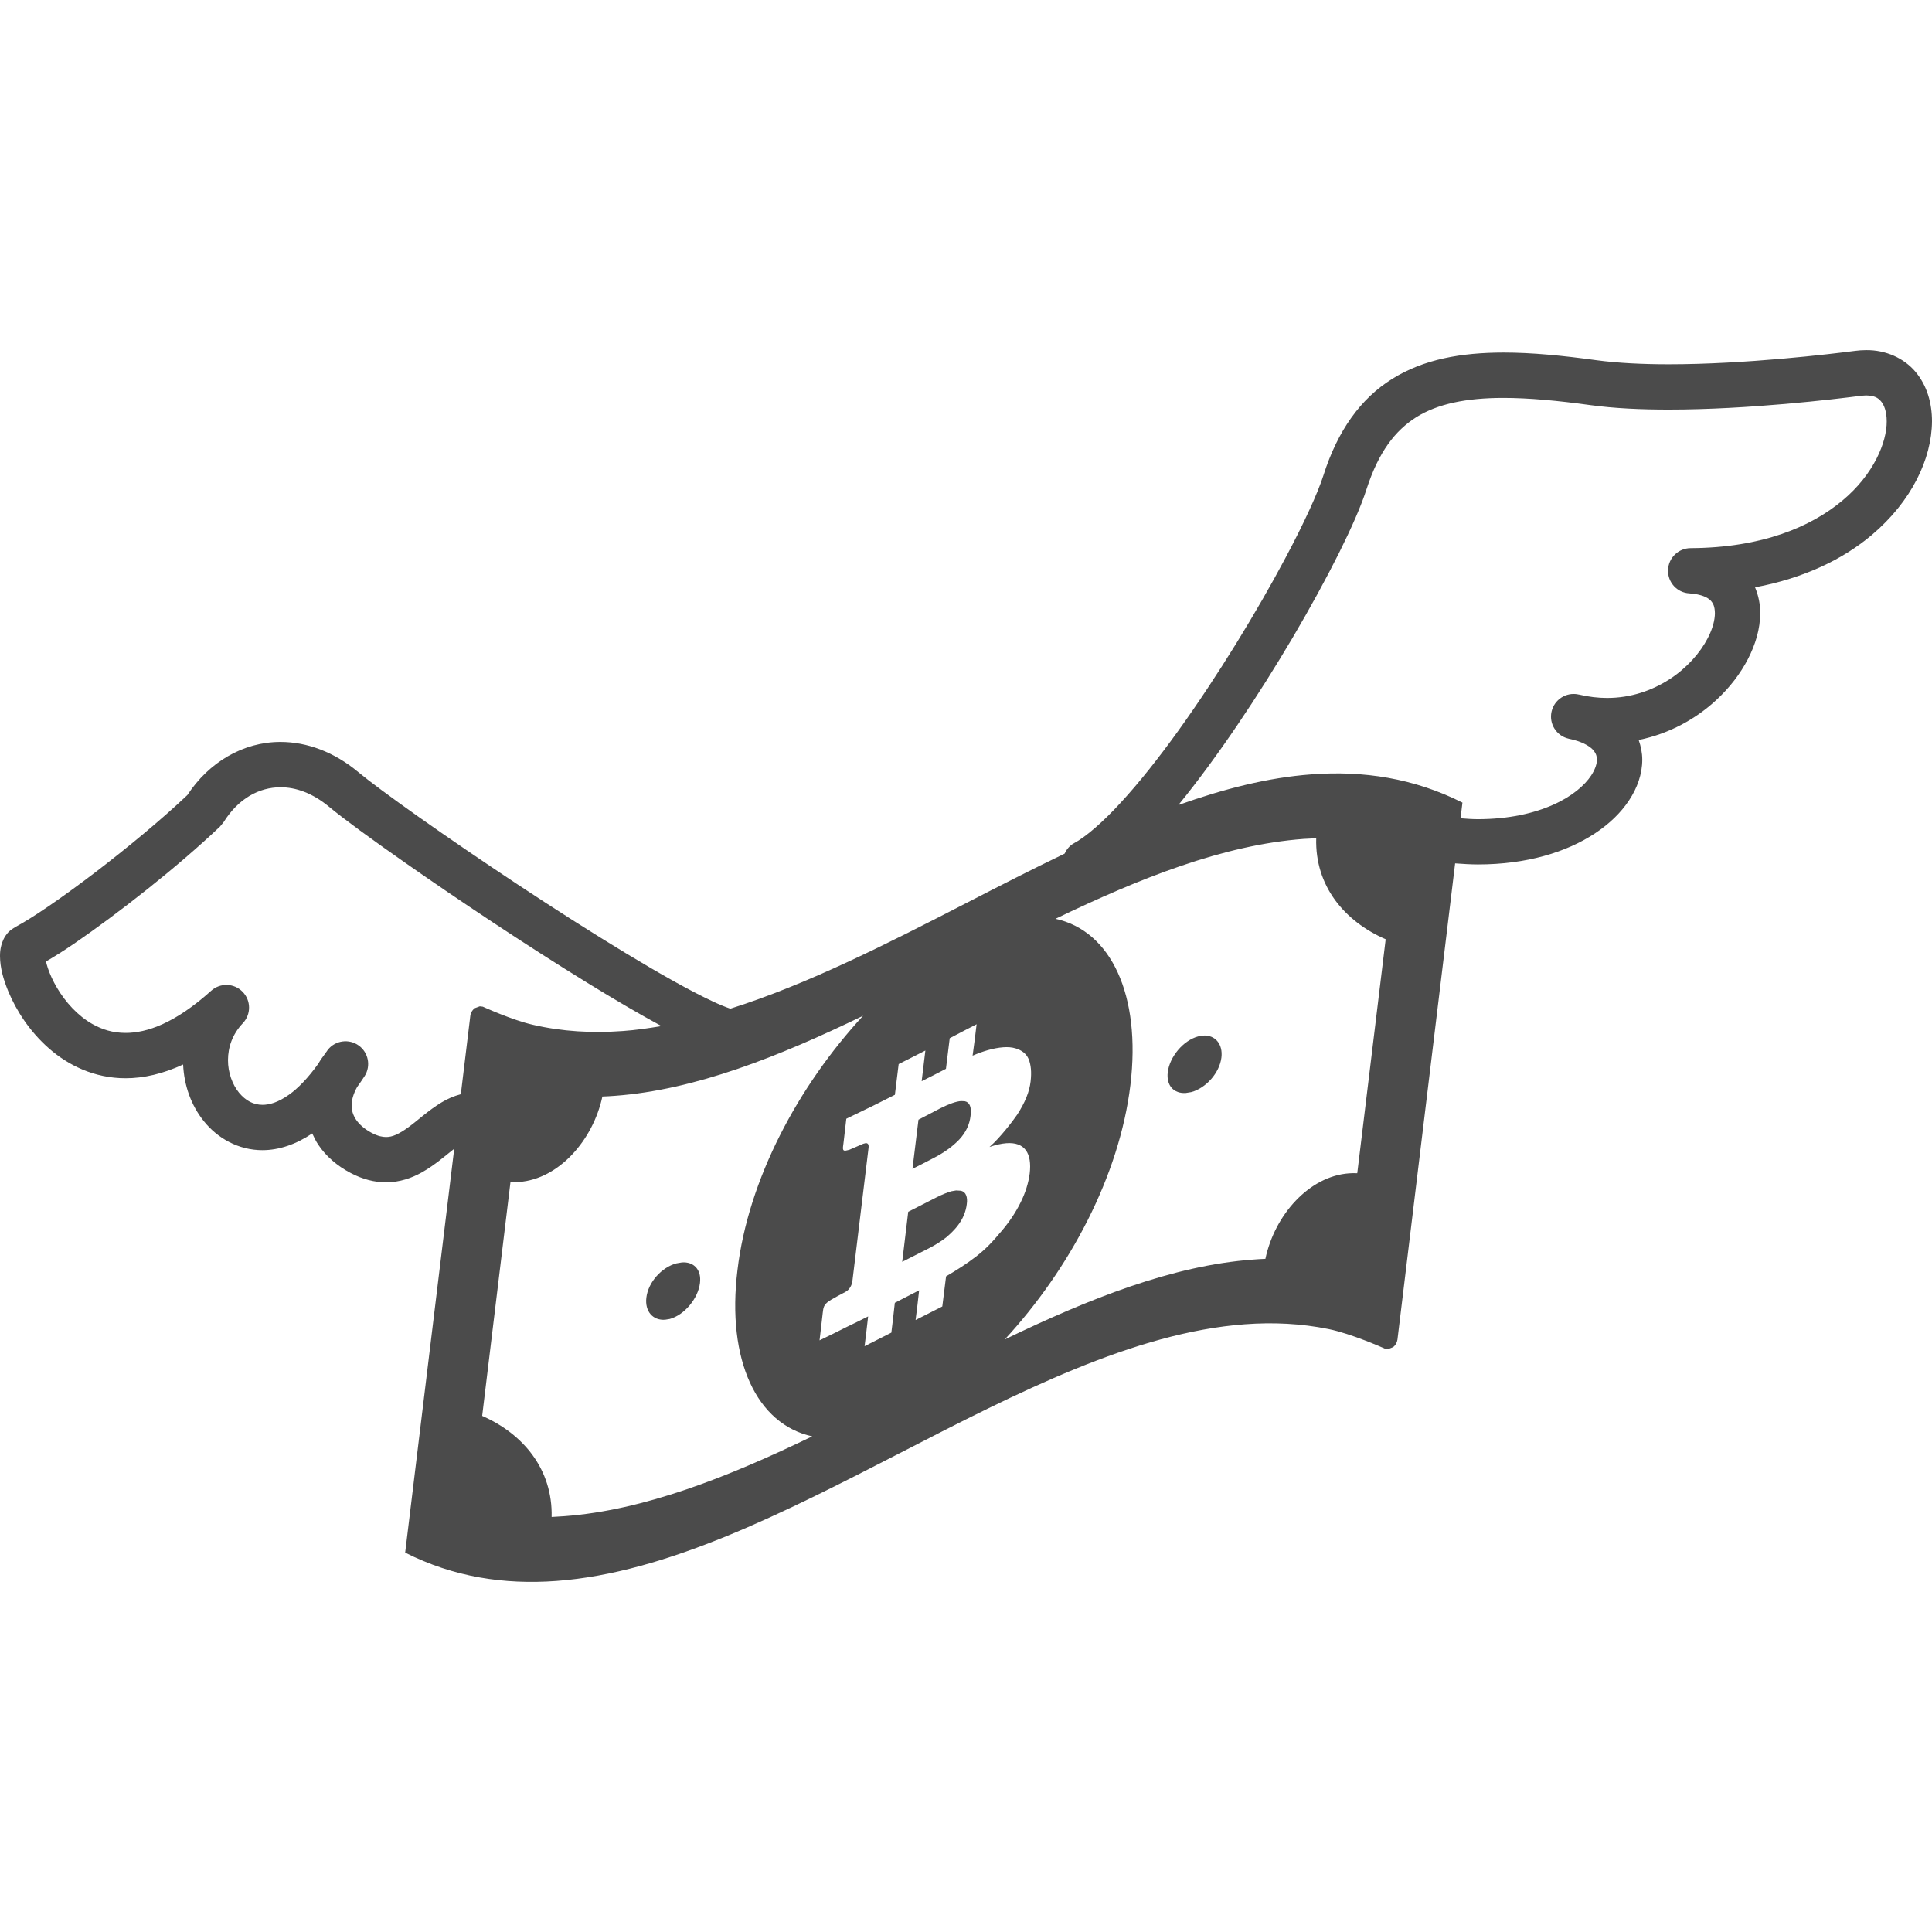 <!--?xml version="1.0" encoding="utf-8"?-->
<!-- Generator: Adobe Illustrator 15.1.0, SVG Export Plug-In . SVG Version: 6.00 Build 0)  -->

<svg version="1.1" id="_x32_" xmlns="http://www.w3.org/2000/svg" xmlns:xlink="http://www.w3.org/1999/xlink" x="0px" y="0px" width="512px" height="512px" viewBox="0 0 512 512" style="width: 256px; height: 256px; opacity: 1;" xml:space="preserve">
<style type="text/css">

	.st0{fill:#4B4B4B;}

</style>
<g>
	<path class="st0" d="M180.688,334.556l-1.438,0.25c-3.922,1.047-7.469,5-7.953,9.063c-0.453,3.625,1.703,6.109,4.953,5.875
		l1.25-0.203c3.906-1.063,7.516-5.453,8-9.516C185.953,336.478,183.844,334.306,180.688,334.556z" style="fill: rgb(75, 75, 75);"></path>
	<path class="st0" d="M318.797,274.431l-1.297,0.234c-3.938,1.063-7.531,5.391-8.031,9.469c-0.438,3.547,1.625,5.734,4.781,5.516
		l1.438-0.234c3.906-1.063,7.5-5.078,8-9.156C324.125,276.681,322.016,274.212,318.797,274.431z" style="fill: rgb(75, 75, 75);"></path>
	<path class="st0" d="M254.688,315.556l-1.297-0.078l-1.297,0.219c-1.031,0.313-2.375,0.828-4,1.656
		c-2.469,1.281-4.938,2.5-7.406,3.781c-0.516,4.438-1.078,8.844-1.594,13.266c2.469-1.25,4.938-2.531,7.469-3.797
		c1.656-0.891,3.063-1.797,4.25-2.734c1.156-0.984,2.125-1.969,2.875-2.906c0.75-0.969,1.344-1.953,1.75-2.938
		c0.406-1.016,0.656-1.938,0.766-2.906c0.141-0.953,0.078-1.75-0.172-2.359C255.797,316.119,255.344,315.744,254.688,315.556z" style="fill: rgb(75, 75, 75);"></path>
	<path class="st0" d="M255.688,291.837l-1-0.047c-1.344,0.094-3.156,0.75-5.531,1.938c-1.938,1-3.859,2-5.75,3
		c-0.547,4.344-1.063,8.688-1.594,13.031c1.781-0.891,3.5-1.766,5.281-2.703c3.063-1.547,5.438-3.281,7.156-5.109
		c1.703-1.844,2.688-3.906,2.953-6.203C257.5,293.4,257,292.119,255.688,291.837z" style="fill: rgb(75, 75, 75);"></path>
	<path class="st0" d="M507.656,98.572c-3.063-3.672-7.938-5.844-13.125-5.781c-1,0-2,0.078-3,0.203h0.031
		c-6.484,0.844-29.031,3.547-49.344,3.547c-6.938,0-13.594-0.328-19.141-1.078c-8.906-1.219-17.078-2.031-24.641-2.031
		c-11.125,0.016-21.094,1.734-29.469,6.969c-8.406,5.203-14.5,13.797-18.234,25.547c-1.453,4.578-5.141,12.688-10.125,22
		c-7.453,14.031-17.859,31.109-28.297,45.641c-5.219,7.25-10.469,13.891-15.313,19.125c-4.797,5.25-9.313,9.109-12.406,10.766
		c-1.172,0.641-1.938,1.641-2.469,2.75c-8.594,4.125-17.219,8.547-25.844,12.984c-21.063,10.844-42.156,21.594-62.734,28.094
		c-1.219-0.422-2.859-1.063-4.781-1.984c-11.609-5.406-32.406-18.25-51.453-30.844c-9.547-6.313-18.719-12.594-26.219-17.891
		s-13.406-9.688-16.156-11.984c-6.313-5.281-13.531-7.984-20.594-7.984c-9.906-0.016-19,5.391-24.688,14.078
		c-6.969,6.609-16.141,14.172-24.656,20.672c-4.328,3.281-8.484,6.313-12.109,8.781c-3.578,2.453-6.672,4.375-8.625,5.406
		l0.016,0.031c-0.813,0.406-1.563,0.922-2.125,1.516c-1.063,1.188-1.531,2.391-1.813,3.438S0,252.509,0,253.4
		c0.031,3.078,0.859,6.094,2.25,9.453c2.094,4.969,5.563,10.438,10.672,14.938c5.078,4.484,12.047,7.953,20.359,7.953
		c4.844,0,9.938-1.188,15.25-3.641c0.25,5.563,2.125,10.844,5.5,15.031c3.563,4.453,9.125,7.688,15.531,7.672
		c4.391,0,8.922-1.547,13.188-4.438c0.469,1.031,0.969,2.047,1.594,2.984c2.078,3.109,5.031,5.641,8.609,7.516
		c3.109,1.641,6.313,2.469,9.344,2.453c3.672,0.016,6.891-1.172,9.469-2.609c3.578-2.016,6.281-4.469,8.609-6.281
		c-3.813,31.469-9.344,76.969-13,107.031c12.875,6.5,26.313,8.516,40.094,7.5c29.281-2.156,60.234-18.062,91.188-33.968
		c30.969-15.938,61.938-31.875,91.25-34.047c7.5-0.563,14.906-0.203,22.156,1.266c6.031,1.219,14.531,5,14.969,5.203l0.828,0.109
		l1.297-0.5c0.656-0.469,1.094-1.281,1.188-2.031c0.5-4.203,9.25-76.297,15.281-126.188c2.031,0.141,4.078,0.281,6.031,0.281
		c12.938,0,23.469-3.25,31.031-8.234c3.781-2.5,6.828-5.422,9.016-8.734c2.172-3.266,3.516-6.953,3.516-10.813
		c0-1.75-0.359-3.516-0.953-5.203c8.172-1.656,15.203-5.625,20.547-10.563c3.531-3.266,6.391-6.984,8.406-10.875
		c2.016-3.906,3.25-8,3.25-12.172c0.031-2.281-0.438-4.625-1.359-6.844c13.016-2.422,23.359-7.484,30.922-13.859
		c10.578-8.953,15.906-20.172,15.969-30.141C512,106.884,510.719,102.228,507.656,98.572z M117.063,292.119
		c-3.625,2.188-6.344,4.813-8.813,6.594c-1.234,0.906-2.344,1.578-3.328,2.016c-0.969,0.422-1.766,0.594-2.625,0.594
		c-0.953-0.016-2.078-0.203-3.766-1.078c-2.063-1.094-3.391-2.359-4.188-3.547c-0.797-1.219-1.156-2.391-1.156-3.766
		c0-1.359,0.422-3,1.438-4.828c0.672-0.969,1.359-1.906,2.031-2.969c1.672-2.672,0.984-6.219-1.594-8.063
		c-2.563-1.844-6.156-1.375-8.156,1.094c-0.156,0.188-0.266,0.406-0.406,0.594h-0.016c-0.063,0.109-0.125,0.203-0.203,0.297
		c-0.703,0.938-1.375,1.875-1.938,2.844c-2.766,3.859-5.406,6.547-7.75,8.203c-2.922,2.078-5.219,2.688-7.031,2.688
		c-2.406-0.016-4.438-1.078-6.219-3.219c-1.75-2.141-2.938-5.344-2.922-8.641c0.016-3.406,1.141-6.828,3.938-9.781
		c2.219-2.344,2.188-6.016-0.063-8.313c-2.25-2.313-5.922-2.438-8.328-0.281c-9.594,8.641-17.094,11.188-22.688,11.172
		c-3.344,0-6.172-0.875-8.781-2.344c-3.875-2.172-7.172-5.844-9.375-9.578c-1.094-1.844-1.922-3.688-2.438-5.234
		c-0.219-0.656-0.375-1.25-0.5-1.766c2.219-1.297,4.656-2.813,7.484-4.75c11.453-7.844,27.391-20.297,38.641-31.016l0.969-1.188
		c3.875-6.188,9.313-9.203,15.063-9.219c4,0,8.406,1.469,12.906,5.203c3.781,3.141,11.031,8.453,20.281,14.906
		c13.813,9.672,31.906,21.75,48.078,31.688c7.109,4.375,13.797,8.297,19.688,11.484c-3.422,0.578-6.844,1.078-10.234,1.313
		c-8.078,0.594-16.063,0.156-23.844-1.656c-5.453-1.234-12.875-4.625-13.281-4.797l-0.781-0.094l-1.313,0.484
		c-0.656,0.484-1.125,1.266-1.203,2.031c-0.156,1.297-1.109,9.141-2.516,20.781C120.219,290.478,118.516,291.244,117.063,292.119z
		 M149.5,401.806c-1.094,0.078-2.219,0.156-3.313,0.203c0.297-12.594-7.5-22-18.406-26.781c2.5-20.641,5-41.297,7.5-61.984
		c0.781,0.031,1.547,0.031,2.313-0.016c10.438-0.781,19.531-10.969,22.047-22.641c1.109-0.047,2.234-0.094,3.328-0.188
		c21.266-1.563,43.391-10.375,65.75-21.203c-17.25,18.703-30.422,43.359-33.281,67.359c-2.938,23.984,5.156,40.922,19.813,44.094
		C192.891,391.447,170.719,400.244,149.5,401.806z M258.563,333.072c-2.344,1.828-5.219,3.641-7.844,5.172
		c-0.313,2.641-0.656,5.313-1,7.984c-2.344,1.188-4.719,2.391-7.078,3.594c0.328-2.625,0.672-5.25,0.938-7.875
		c-2.156,1.094-4.297,2.219-6.438,3.313c-0.266,2.625-0.609,5.25-0.922,7.906c-2.375,1.203-4.75,2.406-7.094,3.594
		c0.328-2.641,0.656-5.266,0.938-7.891c-1.875,0.938-3.766,1.891-5.656,2.781c-2.406,1.234-4.813,2.391-7.219,3.563
		c0.266-2.438,0.594-4.813,0.844-7.25c0.172-1.391,0.203-2.156,1.672-3.156l0.578-0.375c0.234-0.172,3.063-1.703,3.719-2.031
		c1.125-0.563,1.813-1.891,1.906-2.984c1.438-11.703,2.844-23.422,4.266-35.188c0.125-0.969-0.203-1.328-0.781-1.281l-0.641,0.172
		c-0.625,0.234-3.406,1.516-3.688,1.594l-0.531,0.125l-0.5,0.109c-0.859,0.063-0.656-0.781-0.5-1.969c0.25-2.203,0.5-4.313,0.75-6.5
		c2.406-1.172,4.844-2.344,7.25-3.516c1.875-0.953,3.75-1.891,5.625-2.828c0.328-2.688,0.656-5.422,1-8.141
		c2.359-1.172,4.719-2.391,7.078-3.594c-0.328,2.719-0.656,5.453-0.984,8.125c2.188-1.063,4.281-2.172,6.438-3.281
		c0.328-2.703,0.656-5.438,1-8.109c2.359-1.234,4.719-2.484,7.125-3.703c-0.344,2.781-0.656,5.547-1.063,8.328
		c2.609-1.141,5.531-2.031,8.078-2.219c1.203-0.094,2.328-0.016,3.297,0.281c1.656,0.5,2.859,1.406,3.484,2.859
		c0.609,1.531,0.797,3.453,0.516,5.891c-0.156,1.375-0.531,2.797-1.125,4.266c-0.594,1.453-1.406,2.969-2.406,4.516
		c-1.063,1.563-4.531,6.156-7.375,8.609c1.688-0.578,3.188-0.906,4.469-1c4.875-0.359,6.844,2.609,6.188,8.078
		c-0.328,2.484-1.125,5.047-2.391,7.594c-1.281,2.609-2.969,5.156-5.078,7.625C263.25,328.806,261.5,330.822,258.563,333.072z
		 M359.688,310.916c-0.75-0.031-1.484-0.031-2.219,0.031c-10.5,0.781-19.641,10.938-22.125,22.656
		c-1.109,0.031-2.219,0.125-3.344,0.203c-21.25,1.563-43.375,10.359-65.719,21.156c17.234-18.672,30.359-43.359,33.281-67.359
		c2.906-23.953-5.172-40.922-19.844-44.109c22.375-10.781,44.5-19.594,65.75-21.172c1.125-0.063,2.219-0.125,3.344-0.172
		c-0.359,12.625,7.453,21.984,18.406,26.766C364.703,269.587,362.219,290.228,359.688,310.916z M488.297,132.619
		c-8.266,6.938-21.266,12.547-40.266,12.641c-3.25,0.016-5.891,2.594-5.984,5.828c-0.094,3.25,2.391,5.969,5.625,6.156
		c3.359,0.234,4.891,1.141,5.625,1.859c0.719,0.75,1.141,1.609,1.172,3.391c0,1.703-0.563,4.109-1.906,6.641
		c-1.969,3.828-5.531,7.906-10.125,10.875c-4.656,3-10.25,4.953-16.531,4.953c-2.375,0-4.875-0.281-7.5-0.906v0.016
		c-0.063-0.016-0.109-0.031-0.172-0.047c-3.219-0.656-6.359,1.391-7.063,4.594s1.297,6.375,4.484,7.125
		c0.063,0.016,0.125,0.031,0.172,0.047l0,0c3.313,0.672,5.234,1.828,6.172,2.75c0.922,1,1.156,1.672,1.203,2.766
		c0,1.016-0.391,2.469-1.516,4.188c-1.688,2.578-5.047,5.547-10.094,7.781c-5.063,2.25-11.75,3.813-19.938,3.813
		c-1.438,0-3.031-0.109-4.594-0.234c0.172-1.406,0.328-2.797,0.5-4.156c-12.859-6.484-26.281-8.516-40.031-7.484
		c-11.531,0.844-23.313,3.875-35.25,8.125c10.438-12.781,21.297-29.125,30.344-44.453c4.672-7.938,8.844-15.578,12.203-22.297
		c3.359-6.75,5.891-12.484,7.328-16.984c3.234-9.938,7.594-15.5,13.172-19.047c5.625-3.516,13.172-5.109,23.109-5.109
		c6.688,0,14.406,0.719,23,1.906c6.375,0.875,13.5,1.188,20.781,1.188c21.313,0,44.125-2.781,50.891-3.641l0.016-0.016l1.406-0.094
		c2.281,0.063,3.125,0.625,3.938,1.531c0.797,0.906,1.531,2.672,1.531,5.328C500.047,117.15,496.594,125.697,488.297,132.619z" style="fill: rgb(75, 75, 75);"></path>
</g>
</svg>
